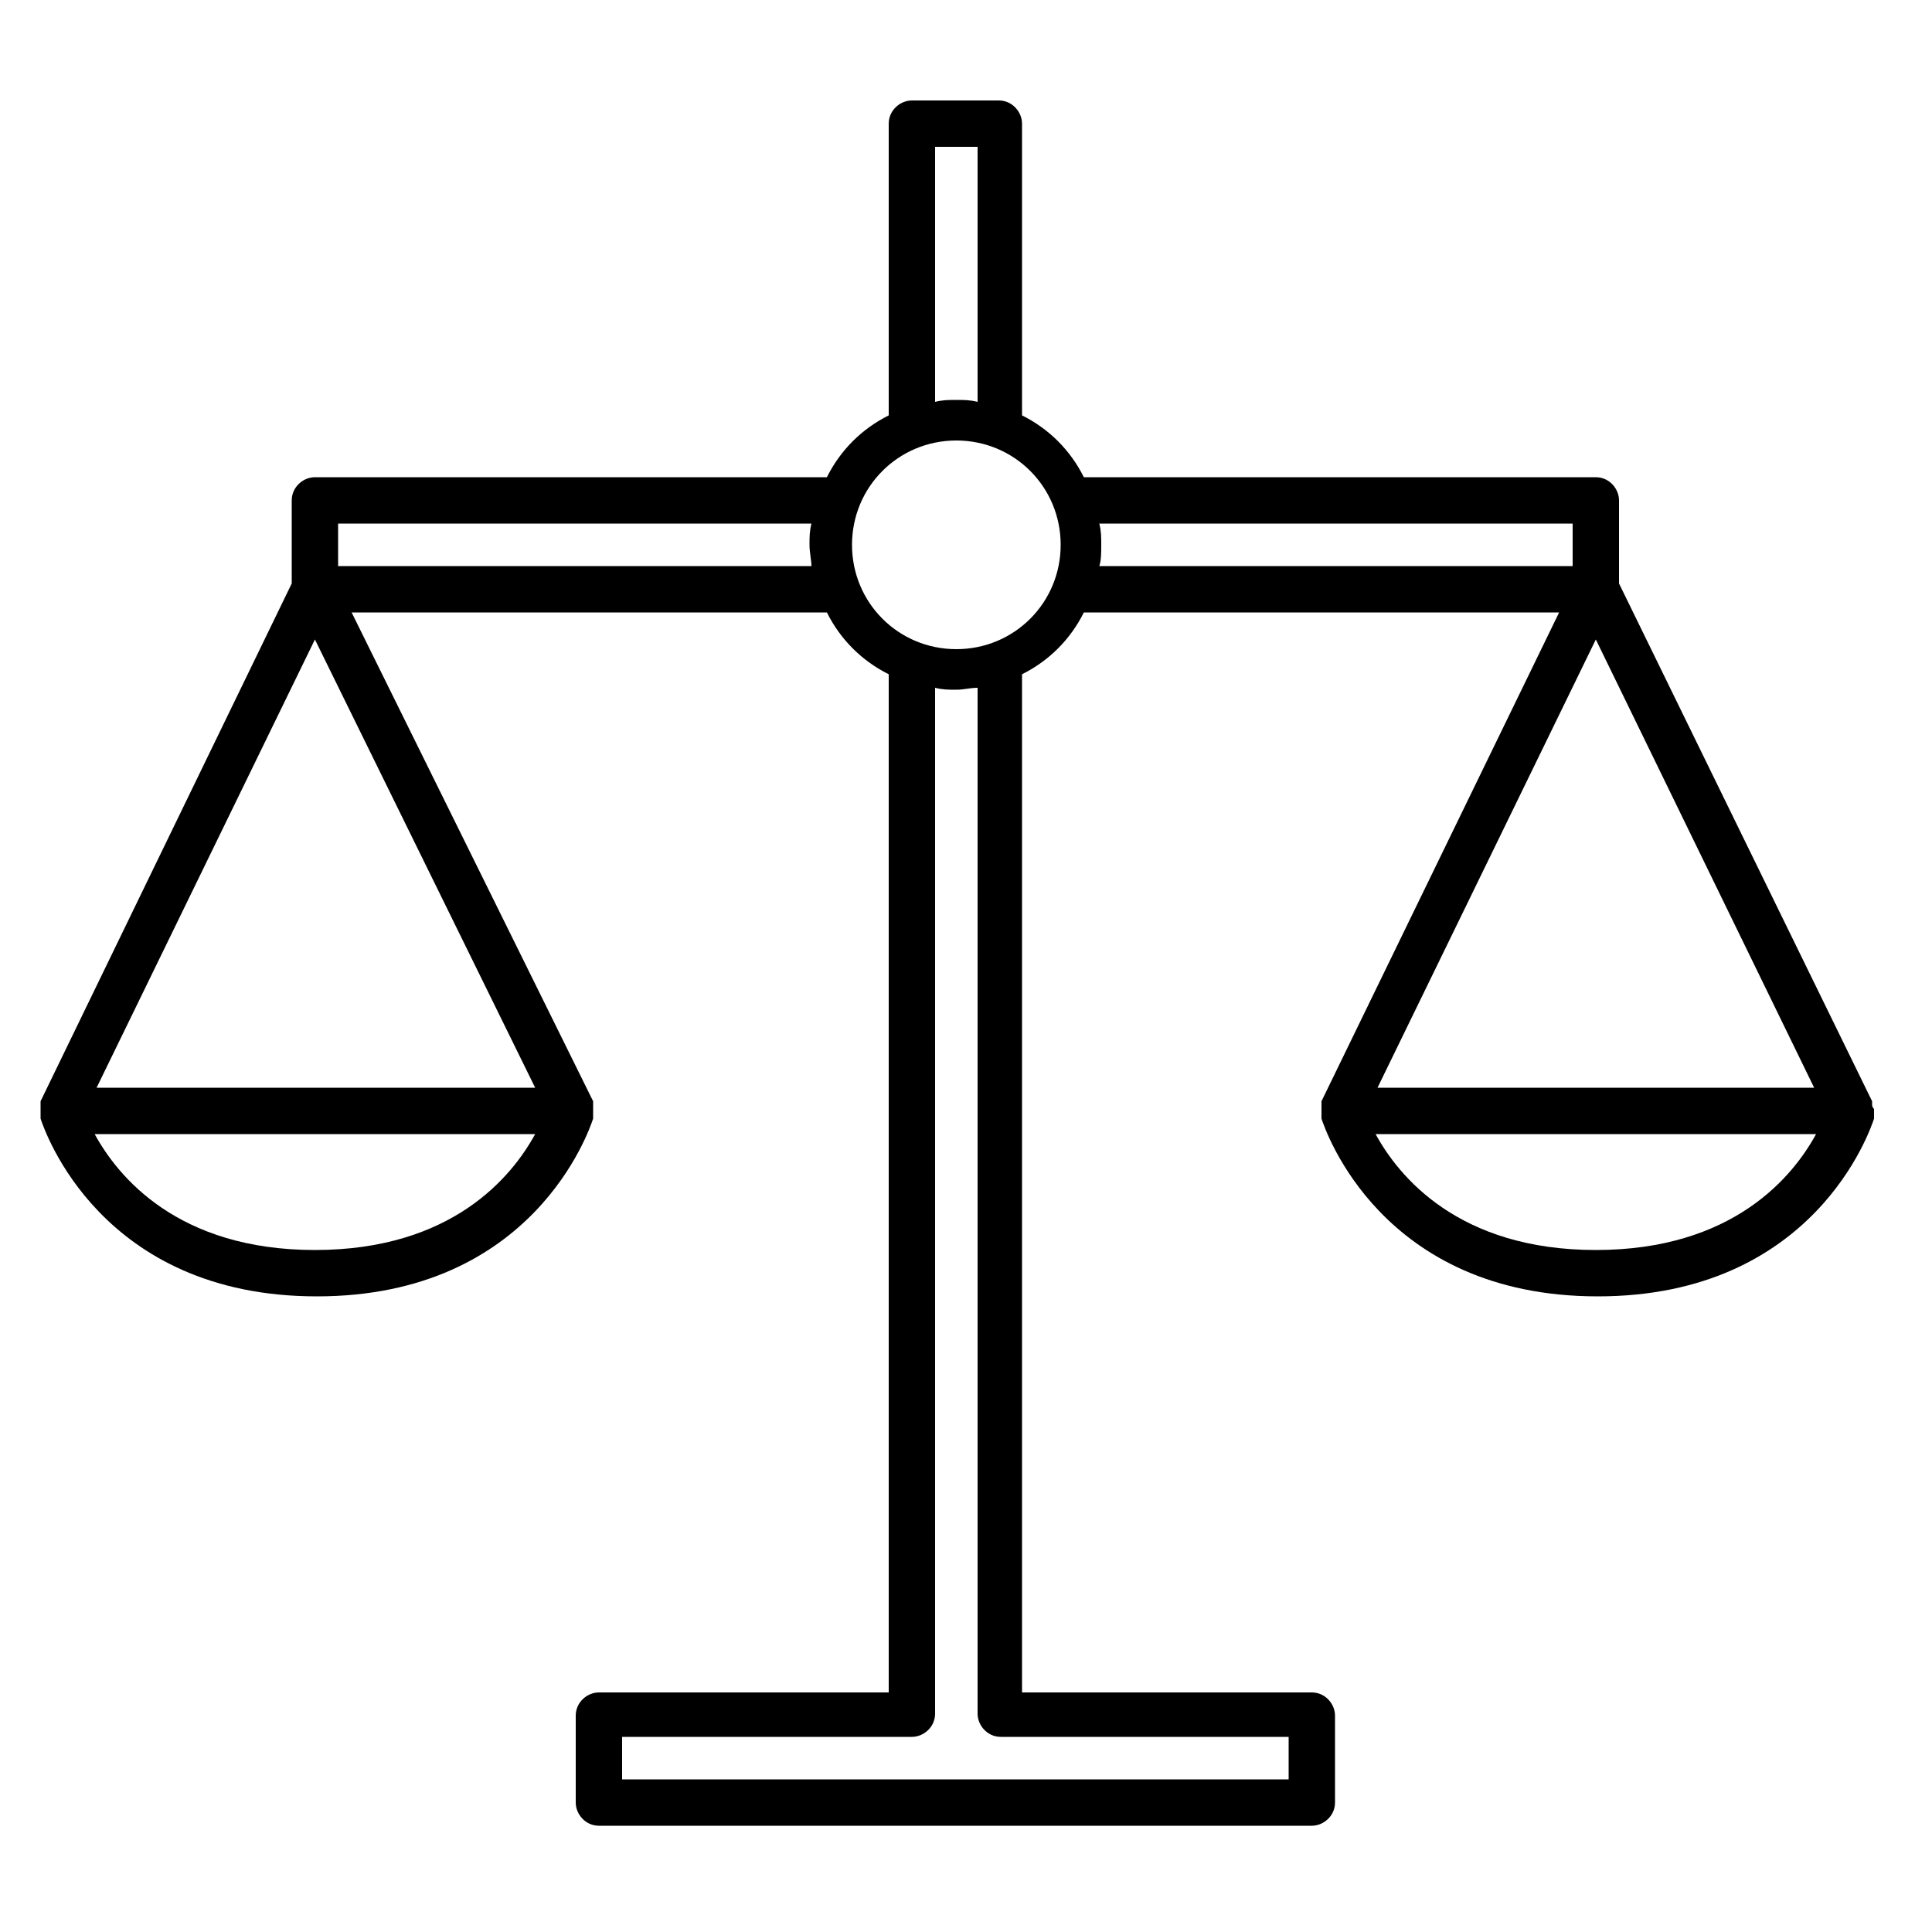 <svg xmlns="http://www.w3.org/2000/svg" xmlns:xlink="http://www.w3.org/1999/xlink" version="1.1" x="0px" y="0px" viewBox="0 0 100 100" style="enable-background:new 0 0 100 100;" xml:space="preserve"><path d="M96.9,57.2c0-0.1,0-0.1,0-0.2L83.8,30.2v-4.3c0-0.6-0.5-1.2-1.2-1.2H56.1c-0.7-1.4-1.8-2.5-3.2-3.2V6.4  c0-0.6-0.5-1.2-1.2-1.2h-4.5c-0.6,0-1.2,0.5-1.2,1.2v15.1c-1.4,0.7-2.5,1.8-3.2,3.2H16.3c-0.6,0-1.2,0.5-1.2,1.2v4.3L2.1,57  c0,0.1,0,0.1,0,0.2c0,0.1,0,0.1,0,0.2c0,0.1,0,0.2,0,0.4c0,0,0,0.1,0,0.1c0,0,0,0,0,0c0,0,0,0,0,0c0.2,0.6,3.1,9.2,14.3,9.2  s14.1-8.6,14.3-9.2c0,0,0,0,0,0c0,0,0,0,0,0c0,0,0-0.1,0-0.1c0-0.1,0-0.2,0-0.4c0-0.1,0-0.1,0-0.2c0-0.1,0-0.1,0-0.2L18.2,31.7h24.6  c0.7,1.4,1.8,2.5,3.2,3.2v52.7H31c-0.6,0-1.2,0.5-1.2,1.2v4.5c0,0.6,0.5,1.2,1.2,1.2h36.9c0.6,0,1.2-0.5,1.2-1.2v-4.5  c0-0.6-0.5-1.2-1.2-1.2h-15V34.9c1.4-0.7,2.5-1.8,3.2-3.2h24.6L68.4,57c0,0.1,0,0.1,0,0.2c0,0.1,0,0.1,0,0.2c0,0.1,0,0.2,0,0.4  c0,0,0,0.1,0,0.1c0,0,0,0,0,0c0,0,0,0,0,0c0.2,0.6,3.1,9.2,14.3,9.2s14.1-8.6,14.3-9.2c0,0,0,0,0,0c0,0,0,0,0,0c0,0,0-0.1,0-0.1  c0-0.1,0-0.2,0-0.4C96.9,57.3,96.9,57.2,96.9,57.2z M16.3,64.7c-7.1,0-10.2-3.8-11.4-6h22.8C26.5,60.9,23.4,64.7,16.3,64.7z   M27.7,56.3H5l11.3-23.2L27.7,56.3z M42,29.3H17.5v-2.2H42c-0.1,0.4-0.1,0.7-0.1,1.1S42,29,42,29.3z M48.4,7.6h2.2v13.2  c-0.4-0.1-0.7-0.1-1.1-0.1c-0.4,0-0.7,0-1.1,0.1V7.6z M66.7,89.9v2.2H32.2v-2.2h15c0.6,0,1.2-0.5,1.2-1.2V35.6  c0.4,0.1,0.7,0.1,1.1,0.1c0.4,0,0.7-0.1,1.1-0.1v53.1c0,0.6,0.5,1.2,1.2,1.2H66.7z M49.5,33.6c-3,0-5.4-2.4-5.4-5.4  c0-3,2.4-5.4,5.4-5.4c3,0,5.4,2.4,5.4,5.4C54.9,31.2,52.5,33.6,49.5,33.6z M56.9,29.3C57,29,57,28.6,57,28.2s0-0.7-0.1-1.1h24.5v2.2  H56.9z M82.6,33.1l11.3,23.2H71.3L82.6,33.1z M82.6,64.7c-7.1,0-10.2-3.8-11.4-6H94C92.8,60.9,89.7,64.7,82.6,64.7z"/></svg>
